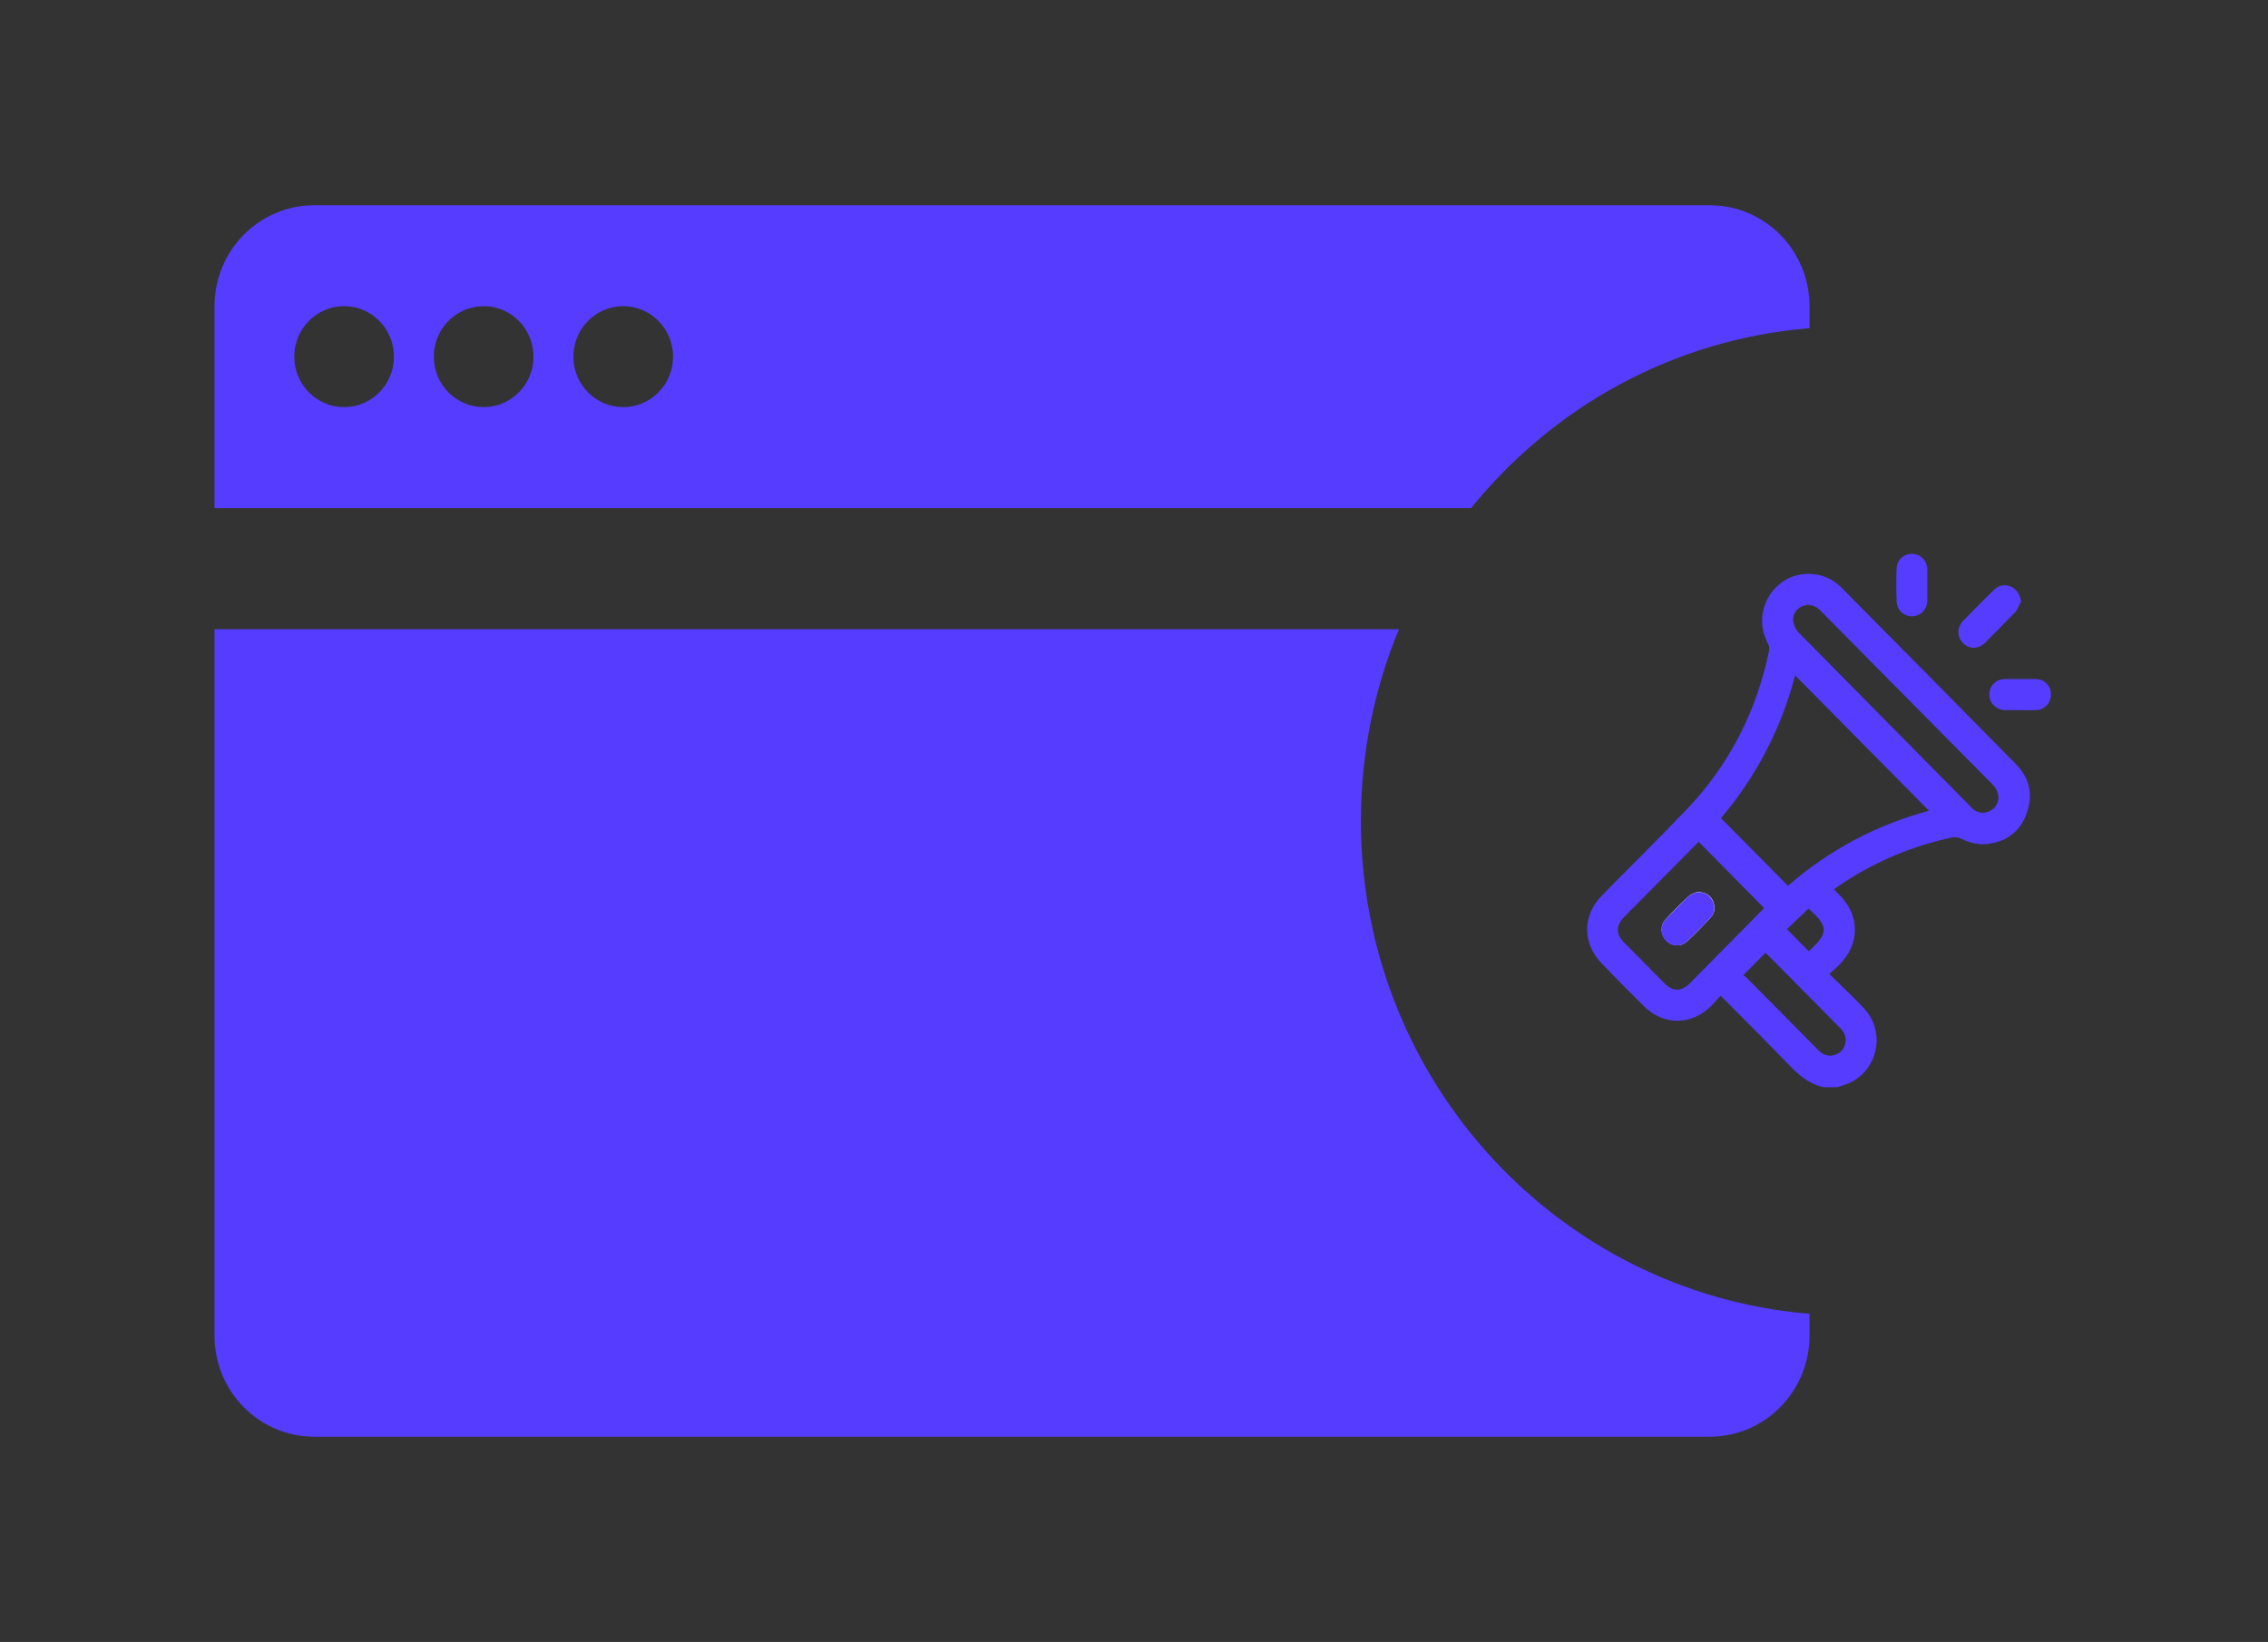 <svg width="221" height="160" viewBox="0 0 221 160" fill="none" xmlns="http://www.w3.org/2000/svg">
<rect x="0" y="0" width="221" height="160" fill="#333333" stroke="none"/>
<path d="M132.61 80C132.61 73.371 133.931 67.056 136.321 61.312H20.901V130.164C20.901 135.593 25.253 140 30.615 140H166.608C171.97 140 176.322 135.593 176.322 130.164V128.02C151.863 126.013 132.61 105.279 132.61 80Z" fill="#563CFE"/>
<path fill-rule="evenodd" clip-rule="evenodd" d="M176.322 29.836V31.98C163.053 33.062 151.319 39.653 143.353 49.508H20.901V29.836C20.901 24.407 25.253 20 30.615 20H166.608C171.97 20 176.322 24.407 176.322 29.836ZM65.585 34.754C65.585 37.47 63.41 39.672 60.728 39.672C58.046 39.672 55.871 37.47 55.871 34.754C55.871 32.038 58.046 29.836 60.728 29.836C63.41 29.836 65.585 32.038 65.585 34.754ZM47.128 39.672C49.811 39.672 51.985 37.47 51.985 34.754C51.985 32.038 49.811 29.836 47.128 29.836C44.446 29.836 42.272 32.038 42.272 34.754C42.272 37.47 44.446 39.672 47.128 39.672ZM38.387 34.754C38.387 37.47 36.212 39.672 33.53 39.672C30.847 39.672 28.673 37.47 28.673 34.754C28.673 32.038 30.847 29.836 33.53 29.836C36.212 29.836 38.387 32.038 38.387 34.754Z" fill="#563CFE"/>
<path d="M177.662 105.928C176.244 105.633 175.215 104.708 174.243 103.685C172.223 101.6 170.163 99.534 168.104 97.469C167.968 97.331 167.832 97.213 167.657 97.036C167.327 97.39 167.035 97.725 166.725 98.039C164.801 99.947 162.081 99.947 160.178 98.039C158.798 96.682 157.438 95.305 156.098 93.908C154.174 91.941 154.174 89.206 156.098 87.259C158.837 84.465 161.615 81.731 164.316 78.918C168.512 74.531 171.174 69.298 172.398 63.338C172.436 63.121 172.339 62.846 172.242 62.649C170.61 59.541 172.903 55.803 176.38 55.921C177.565 55.961 178.595 56.413 179.43 57.259C185.103 62.983 190.776 68.708 196.429 74.452C197.77 75.81 198.139 77.462 197.479 79.272C196.837 81.062 195.497 82.026 193.632 82.243C192.738 82.341 191.922 82.124 191.106 81.731C190.854 81.613 190.543 81.554 190.271 81.593C186.172 82.459 182.403 84.092 178.964 86.472C178.906 86.511 178.828 86.57 178.711 86.669C178.906 86.865 179.1 87.062 179.275 87.239C181.237 89.246 181.237 91.96 179.275 93.967C178.964 94.282 178.634 94.557 178.245 94.911C179.45 96.092 180.615 97.154 181.664 98.295C183.802 100.636 182.966 104.374 180.071 105.593C179.722 105.731 179.353 105.829 178.983 105.947H177.682L177.662 105.928ZM187.959 78.997C183.607 74.59 179.255 70.203 174.923 65.816C173.563 70.99 171.135 75.672 167.696 79.725C169.891 81.947 172.048 84.131 174.224 86.315C178.245 82.813 182.869 80.374 187.978 78.997H187.959ZM165.54 82.026C165.442 82.124 165.345 82.203 165.268 82.282C162.936 84.642 160.605 86.984 158.274 89.344C157.438 90.19 157.438 91.016 158.274 91.862C159.556 93.16 160.858 94.459 162.14 95.777C163.033 96.662 163.811 96.662 164.704 95.777C166.997 93.456 169.289 91.134 171.582 88.813C171.698 88.695 171.795 88.577 171.892 88.479C169.755 86.315 167.657 84.19 165.54 82.046V82.026ZM194.739 77.856C194.739 77.167 194.487 76.774 194.137 76.419C188.581 70.813 183.005 65.187 177.449 59.56C177.352 59.462 177.274 59.364 177.157 59.285C176.633 58.911 176.089 58.833 175.506 59.128C174.962 59.403 174.632 59.974 174.748 60.603C174.826 60.977 175.02 61.39 175.273 61.646C180.868 67.331 186.483 72.997 192.078 78.662C192.155 78.741 192.233 78.839 192.33 78.898C192.816 79.233 193.34 79.311 193.884 79.036C194.428 78.76 194.681 78.308 194.72 77.856H194.739ZM169.853 95.029C169.853 95.029 170.086 95.167 170.202 95.285C172.495 97.587 174.768 99.888 177.041 102.19C177.138 102.288 177.254 102.406 177.371 102.505C177.837 102.879 178.362 102.977 178.925 102.741C179.489 102.505 179.78 102.052 179.838 101.462C179.877 100.931 179.663 100.518 179.294 100.164C176.944 97.784 174.593 95.403 172.242 93.043C172.164 92.964 172.067 92.885 172.028 92.846C171.31 93.574 170.63 94.262 169.872 95.029H169.853ZM176.225 88.538C175.486 89.226 174.787 89.915 174.127 90.544C174.865 91.292 175.564 92 176.244 92.688C178.187 90.957 178.206 90.269 176.225 88.538Z" fill="#563CFE"/>
<path d="M196.935 58.636C196.741 58.97 196.605 59.384 196.352 59.659C195.4 60.662 194.429 61.626 193.457 62.61C192.797 63.279 191.864 63.279 191.262 62.649C190.679 62.02 190.679 61.134 191.32 60.465C192.292 59.462 193.283 58.479 194.273 57.495C194.759 57.003 195.4 56.905 195.983 57.18C196.527 57.436 196.857 57.987 196.935 58.656V58.636Z" fill="#563CFE"/>
<path d="M196.895 69.2C196.39 69.2 195.885 69.2 195.38 69.2C194.506 69.18 193.826 68.492 193.845 67.665C193.845 66.839 194.506 66.17 195.36 66.17C196.371 66.17 197.362 66.17 198.372 66.17C199.227 66.17 199.868 66.859 199.848 67.705C199.848 68.511 199.207 69.18 198.391 69.2C197.886 69.22 197.381 69.2 196.876 69.2H196.895Z" fill="#563CFE"/>
<path d="M187.804 57.003C187.804 57.515 187.804 58.026 187.804 58.518C187.785 59.383 187.182 60.013 186.366 60.052C185.57 60.092 184.851 59.482 184.812 58.656C184.773 57.554 184.754 56.452 184.812 55.351C184.851 54.525 185.589 53.915 186.386 53.974C187.182 54.013 187.765 54.642 187.804 55.469C187.804 55.98 187.804 56.492 187.804 56.983V57.003Z" fill="#563CFE"/>
<path d="M165.365 86.924C165.209 87.003 164.821 87.082 164.568 87.318C163.772 88.046 163.014 88.813 162.295 89.6C161.751 90.19 161.81 91.056 162.334 91.626C162.878 92.197 163.772 92.295 164.374 91.744C165.19 90.997 165.967 90.19 166.705 89.383C167.133 88.931 167.152 88.341 166.9 87.77C166.647 87.219 166.181 86.944 165.384 86.905L165.365 86.924Z" fill="white"/>
<path d="M165.365 86.924C166.181 86.944 166.628 87.239 166.88 87.79C167.152 88.361 167.113 88.951 166.686 89.403C165.928 90.23 165.151 91.016 164.355 91.764C163.752 92.315 162.859 92.216 162.315 91.646C161.79 91.075 161.751 90.19 162.276 89.62C163.014 88.833 163.772 88.066 164.549 87.338C164.801 87.102 165.19 87.023 165.345 86.944L165.365 86.924Z" fill="#563CFE"/>
</svg>
